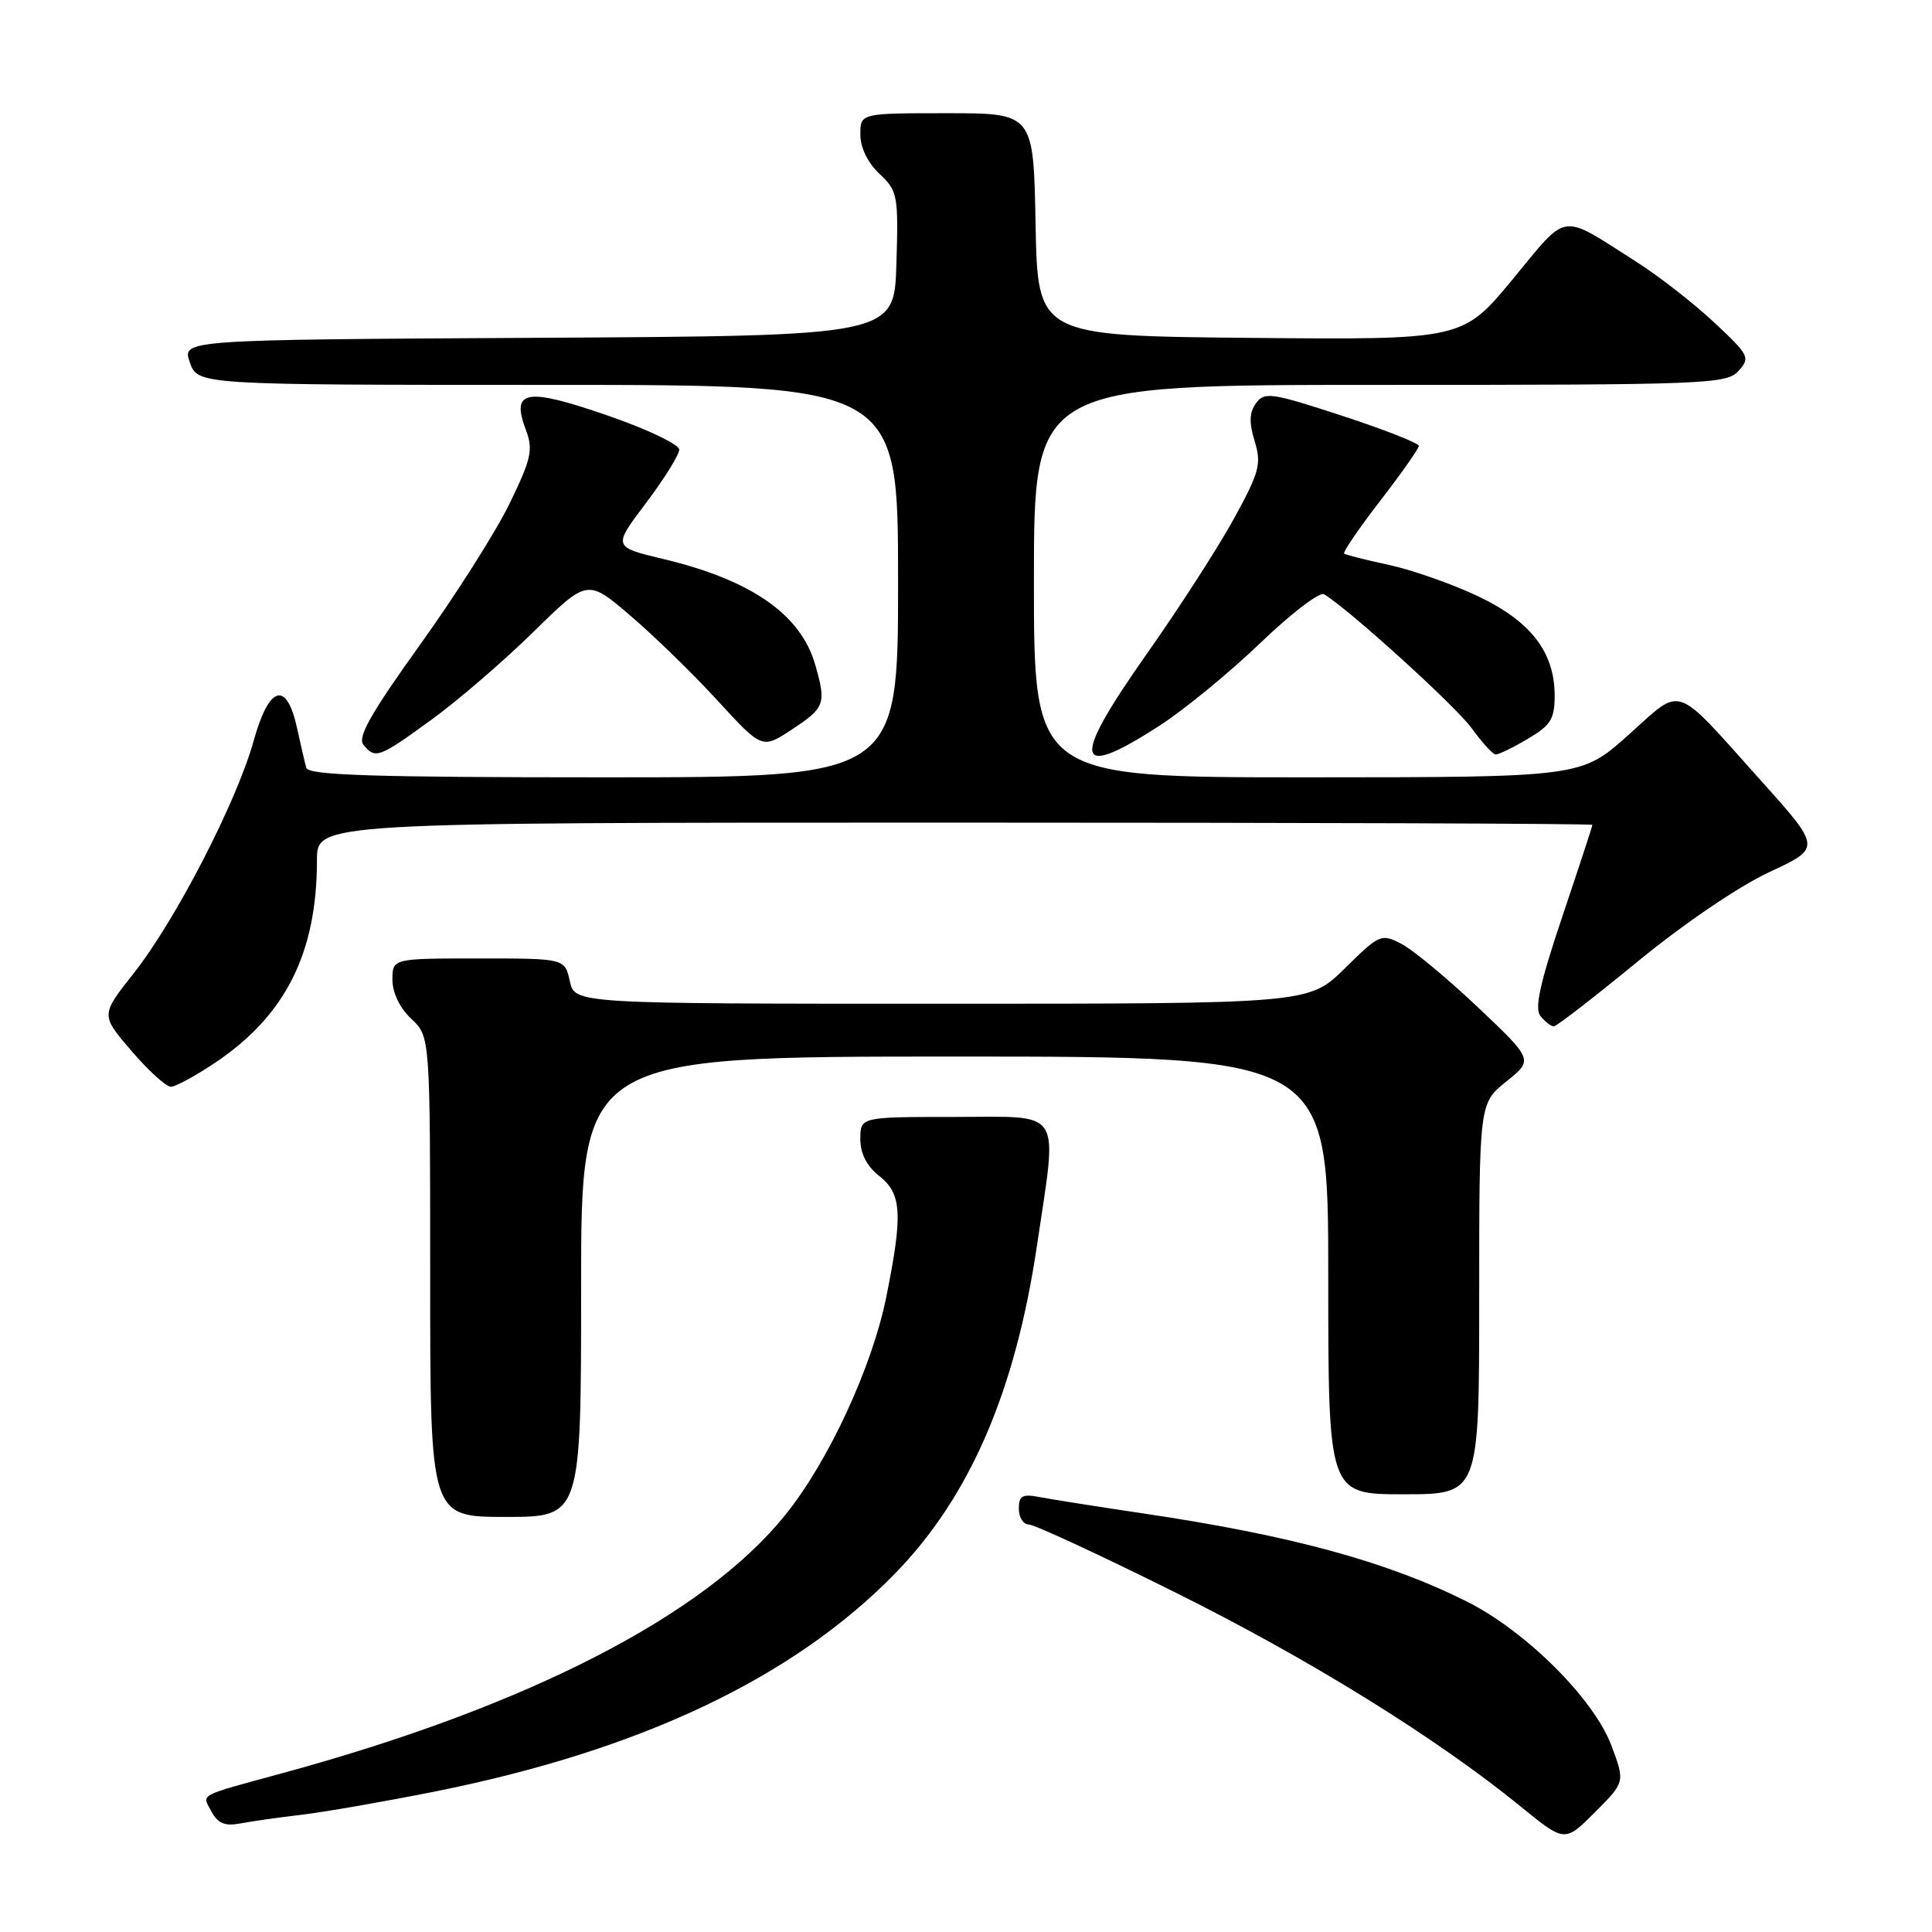 <?xml version="1.0" encoding="UTF-8" standalone="no"?>
<!DOCTYPE svg PUBLIC "-//W3C//DTD SVG 1.1//EN" "http://www.w3.org/Graphics/SVG/1.1/DTD/svg11.dtd" >
<svg xmlns="http://www.w3.org/2000/svg" xmlns:xlink="http://www.w3.org/1999/xlink" version="1.1" viewBox="0 0 256 256">
 <g >
 <path fill="currentColor"
d=" M 213.53 231.32 C 211.22 225.13 202.20 216.13 194.36 212.21 C 183.74 206.90 171.08 203.45 151.50 200.54 C 145.45 199.64 139.26 198.66 137.75 198.37 C 135.46 197.93 135.00 198.19 135.00 199.92 C 135.00 201.06 135.59 202.00 136.31 202.00 C 137.03 202.00 145.71 206.02 155.60 210.94 C 173.42 219.79 190.32 230.26 201.53 239.40 C 207.34 244.13 207.34 244.13 211.33 240.14 C 215.33 236.14 215.33 236.14 213.53 231.32 Z  M 40.00 240.46 C 43.02 240.10 50.95 238.72 57.61 237.39 C 84.77 231.96 104.98 222.40 118.50 208.60 C 128.49 198.39 134.55 184.41 137.43 164.87 C 140.13 146.59 141.04 148.00 126.50 148.00 C 114.00 148.00 114.00 148.00 114.00 150.93 C 114.00 152.86 114.85 154.52 116.50 155.82 C 119.49 158.17 119.65 160.86 117.45 171.79 C 115.59 181.08 109.80 193.60 104.08 200.71 C 93.35 214.06 69.92 226.10 37.47 234.94 C 26.01 238.07 26.75 237.66 28.03 240.05 C 28.86 241.61 29.81 242.00 31.82 241.62 C 33.29 241.34 36.98 240.81 40.00 240.46 Z  M 77.00 170.50 C 77.00 140.00 77.00 140.00 126.50 140.00 C 176.00 140.00 176.00 140.00 176.00 169.00 C 176.00 198.00 176.00 198.00 186.00 198.00 C 196.00 198.00 196.00 198.00 196.00 172.10 C 196.00 146.19 196.00 146.19 199.59 143.31 C 203.18 140.43 203.18 140.43 195.82 133.46 C 191.77 129.63 187.21 125.85 185.70 125.07 C 183.03 123.68 182.80 123.77 178.19 128.32 C 173.43 133.00 173.43 133.00 124.80 133.00 C 76.16 133.00 76.16 133.00 75.50 130.00 C 74.84 127.00 74.84 127.00 63.42 127.00 C 52.00 127.00 52.00 127.00 52.00 129.83 C 52.00 131.55 52.98 133.57 54.50 135.00 C 57.00 137.35 57.00 137.35 57.00 169.17 C 57.00 201.00 57.00 201.00 67.00 201.00 C 77.00 201.00 77.00 201.00 77.00 170.50 Z  M 28.60 140.75 C 37.86 134.52 42.00 126.23 42.00 113.95 C 42.00 109.00 42.00 109.00 126.50 109.00 C 172.97 109.00 211.00 109.13 211.00 109.30 C 211.00 109.46 209.21 114.93 207.01 121.46 C 204.01 130.40 203.30 133.66 204.14 134.66 C 204.75 135.40 205.53 136.00 205.89 136.00 C 206.24 136.00 211.25 132.13 217.02 127.39 C 223.10 122.40 230.41 117.44 234.42 115.57 C 241.34 112.36 241.34 112.36 233.33 103.43 C 221.59 90.35 223.09 90.86 215.77 97.39 C 209.50 102.99 209.50 102.99 173.25 103.00 C 137.00 103.00 137.00 103.00 137.00 77.00 C 137.00 51.00 137.00 51.00 182.85 51.00 C 226.16 51.00 228.78 50.90 230.36 49.15 C 231.95 47.40 231.78 47.07 227.11 42.70 C 224.40 40.17 219.78 36.57 216.84 34.70 C 206.56 28.16 207.91 27.97 200.44 37.00 C 193.80 45.03 193.80 45.03 165.65 44.77 C 137.50 44.50 137.50 44.50 137.22 29.75 C 136.95 15.00 136.95 15.00 125.47 15.00 C 114.00 15.00 114.00 15.00 114.00 17.83 C 114.00 19.56 114.98 21.57 116.53 23.03 C 118.95 25.30 119.05 25.86 118.78 34.96 C 118.50 44.50 118.50 44.50 71.31 44.76 C 24.11 45.02 24.11 45.02 25.15 48.01 C 26.20 51.00 26.20 51.00 72.60 51.00 C 119.00 51.00 119.00 51.00 119.00 77.00 C 119.00 103.00 119.00 103.00 79.97 103.00 C 49.60 103.00 40.86 102.72 40.59 101.75 C 40.39 101.06 39.85 98.70 39.37 96.51 C 37.98 90.13 35.66 90.80 33.61 98.16 C 31.37 106.24 23.24 121.99 17.69 129.00 C 13.34 134.50 13.34 134.50 17.42 139.25 C 19.66 141.86 22.01 144.00 22.64 144.00 C 23.26 144.00 25.95 142.54 28.60 140.75 Z  M 57.14 95.39 C 60.64 92.85 66.73 87.61 70.67 83.74 C 77.84 76.71 77.84 76.71 83.52 81.57 C 86.65 84.24 91.86 89.31 95.10 92.85 C 100.99 99.27 100.99 99.27 104.99 96.62 C 109.32 93.76 109.50 93.24 108.02 88.08 C 106.11 81.41 99.55 76.85 87.85 74.06 C 81.20 72.47 81.20 72.47 85.60 66.65 C 88.02 63.44 90.00 60.26 90.00 59.58 C 90.00 58.89 85.70 56.84 80.43 55.03 C 69.65 51.31 67.68 51.67 69.69 56.99 C 70.67 59.58 70.40 60.80 67.52 66.73 C 65.71 70.45 60.37 78.87 55.65 85.44 C 49.13 94.53 47.34 97.70 48.16 98.69 C 49.74 100.60 50.17 100.45 57.14 95.39 Z  M 153.67 96.14 C 156.95 94.01 162.96 89.09 167.01 85.19 C 171.06 81.30 174.85 78.40 175.44 78.74 C 178.65 80.65 192.87 93.54 195.00 96.49 C 196.38 98.39 197.81 99.96 198.19 99.97 C 198.57 99.99 200.49 99.06 202.44 97.90 C 205.49 96.10 206.00 95.28 206.00 92.15 C 205.99 86.39 202.82 82.30 195.79 78.98 C 192.39 77.37 187.11 75.52 184.06 74.86 C 181.00 74.20 178.32 73.52 178.11 73.36 C 177.90 73.19 180.03 70.06 182.86 66.39 C 185.69 62.73 188.00 59.44 188.00 59.08 C 188.00 58.72 183.42 56.92 177.83 55.09 C 168.47 52.03 167.55 51.89 166.43 53.42 C 165.54 54.65 165.49 55.98 166.25 58.46 C 167.17 61.47 166.89 62.54 163.54 68.66 C 161.49 72.42 156.23 80.58 151.86 86.78 C 141.84 101.01 142.32 103.47 153.67 96.14 Z "/>
</g>
</svg>